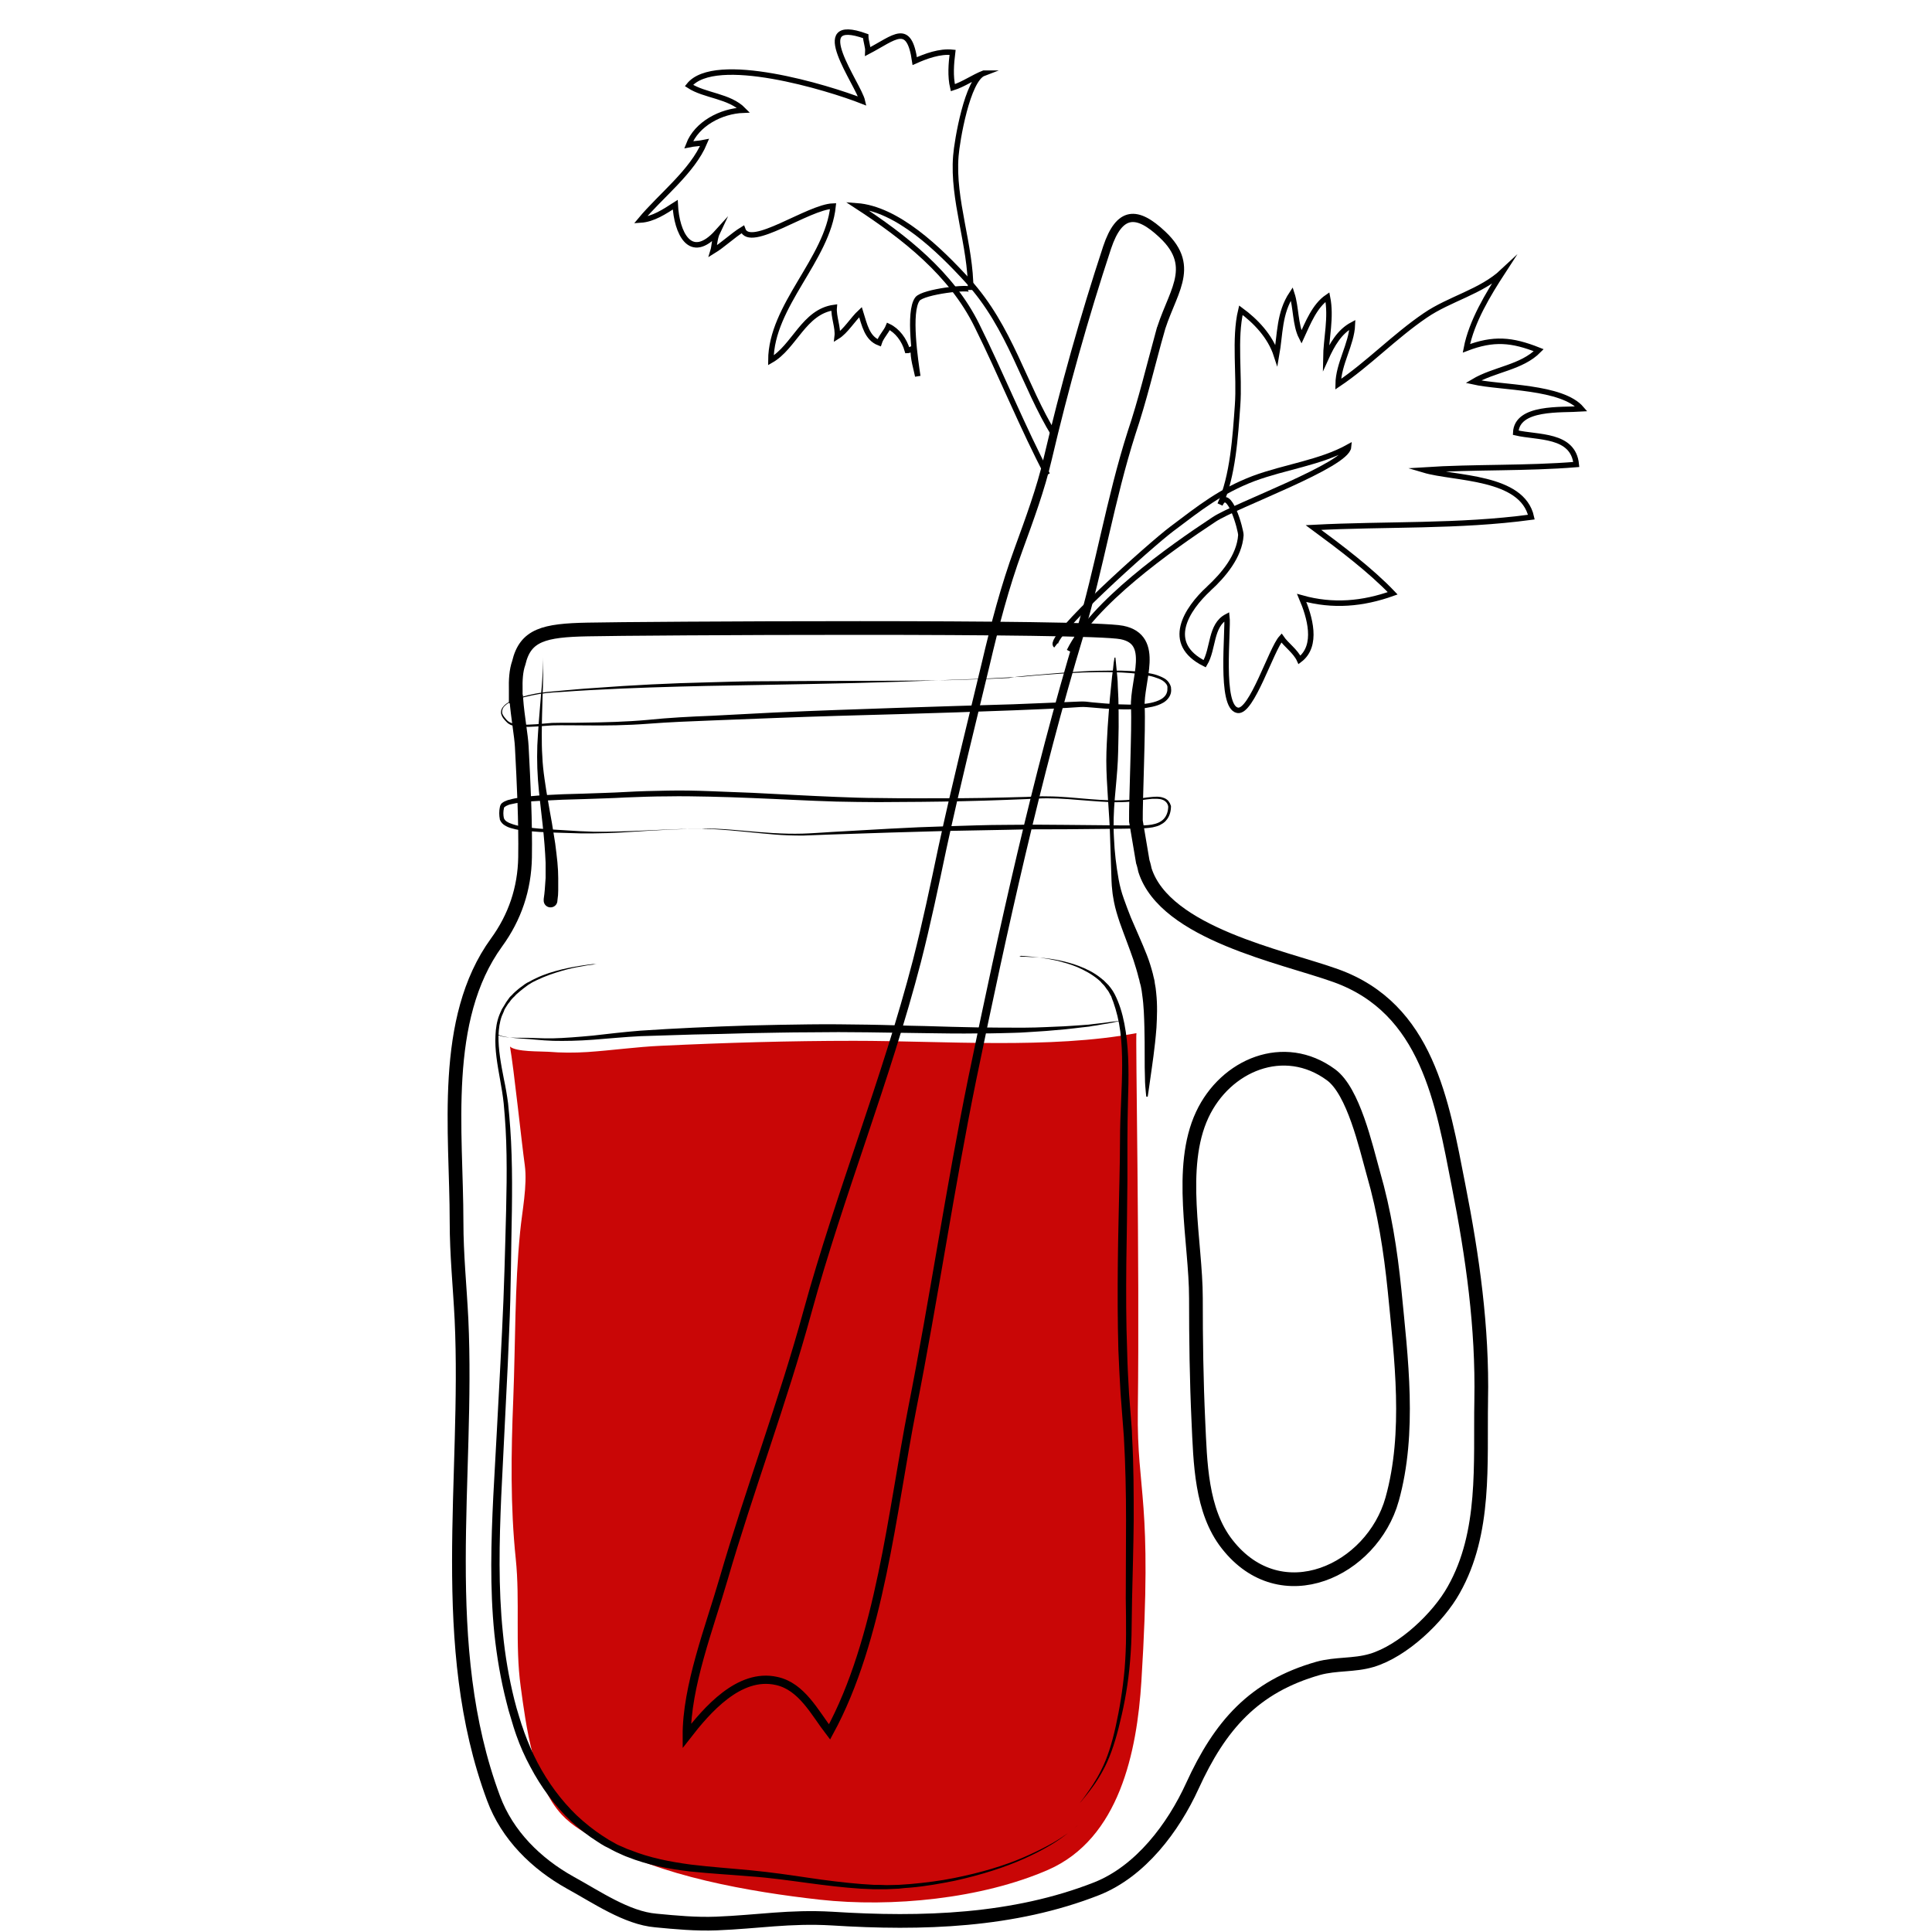 <svg id="Layer_1" xmlns="http://www.w3.org/2000/svg" viewBox="0 0 705 705"><style>.st0,.st1{fill:none}.st1{stroke:#000;stroke-width:5;stroke-miterlimit:10}.st2{opacity:.9;fill:url(#SVGID_1_);enable-background:new}.st3{fill:#c90606}.st4,.st5{fill:none;stroke:#000;stroke-width:2;stroke-miterlimit:10}.st5{stroke-width:3}</style><path class="st0" d="M122.5 0h460v705h-460V0z"/><path class="st1" d="M6711.1-565.6c.3 38.5.2 82.4-5.7 120.5-2.3 14.7-3.7 31.7-10.6 44.9-9.4 17.9-18.6 35.9-34 49.5-5.5 4.9-11.5 9.2-17.9 12.8-4.2 2.3-15.3 5.1-15.9 10.8-.4 3.6 3.8 5.7 6.9 7.6 6.9 4.3 10.9 12.3 11.6 20.4 1.5 15.4-5.6 30.7-18.9 38.8-.8.5-1.6 1-1.9 1.8-.7 2.1 2.1 3.4 4.2 3.8 12.1 2.1 24 5 35.7 8.7 7.7 2.4 24.3 10.6 12 18.5-7.7 4.9-17 6.2-26 7.3-24.7 3.1-49.7 6.2-74.5 3.9-5.6-.5-11.2-1.4-16.8-2.2l-22.5-3.3c-5.3-.8-11.8-2.7-12.7-7.9-1.7-10.2 16.6-15.1 23.6-17.2 4.9-1.5 36.5-4.6 35.6-9.3-.5-2.4-2.8-3.9-4.8-5.4-8.9-6.4-15-16.4-16.6-27.2-1.6-10.8 1.3-22.2 7.9-30.9 2.2-2.9 4.9-6 4.4-9.6-.2-1.5-1-2.9-2-4.1-5.1-6.7-15.9-9.5-22.8-14.7-7.9-6-15.2-12.8-21.6-20.4-12.5-14.5-22.1-31.5-27.6-49.9-5.2-17.2-6.9-35.3-8.2-53.2-2.3-31-3.6-62-3.8-93.1 20.2-2.4 42-1.8 62.4-1.4 52.8 1.1 160.5-1.6 160.5.5z"/><path d="M6584.5-250.7v1.9c0 .6.1 1.3.6 1.9.4.6 1.2.8 2.2.8 2.1-.1 4.5-.2 7.1-.2 1.3 0 2.7-.1 4-.1 1.4-.1 2.8-.1 4.1-.2 1.4-.1 2.8-.1 4.1-.2 1.4-.1 2.7-.1 4-.2 2.6-.1 5-.2 7.1-.3 2-.1 3.7-.6 4.6-1.3.4-.4.7-.8.8-1.1.1-.3.2-.5.2-.5v.5c-.1.3-.2.8-.6 1.3s-1.1 1-1.9 1.4-1.8.7-2.8.8c-2.1.4-4.5.7-7.1.9-1.3.1-2.7.3-4 .4-1.4.1-2.8.2-4.2.2-1.4 0-2.8.1-4.2.1h-4.1c-2.6-.1-5.1-.2-7.2-.4-.5-.1-1.1-.1-1.6-.4-.5-.3-.9-.7-1.1-1.1-.4-.9-.4-1.7-.3-2.3s.2-1.1.3-1.4c-.1-.3 0-.5 0-.5zm-.4-84.6s.6.2 1.6.5c.5.2 1.2.3 1.9.5s1.6.4 2.4.5c.9.2 1.9.3 2.9.5 1 .1 2.1.2 3.3.3 1.1.1 2.3.1 3.5.2h3.6c1.2 0 2.5 0 3.7-.1 1.2 0 2.4-.1 3.6-.1 2.3-.1 4.5-.1 6.3-.3 1.8-.2 3.2-.6 4.1-1.2.4-.3.8-.6 1-.8l.3-.3s-.1.1-.2.4c-.2.3-.4.6-.8 1-.8.8-2.3 1.6-4.2 2-.9.2-2 .4-3 .5-1.1.1-2.2.3-3.3.4l-3.6.3c-1.2.1-2.5.1-3.7.2-1.3 0-2.5 0-3.7-.1-.6 0-1.2-.1-1.8-.1-.6-.1-1.2-.1-1.8-.2-1.2-.1-2.3-.4-3.4-.6-.5-.1-1-.3-1.5-.4-.5-.2-1-.3-1.4-.4-1.8-.6-3.2-1.3-4.2-1.8-1-.6-1.6-.9-1.6-.9zM6534-233.2l.3.3c.2.2.5.4 1 .6.9.5 2.3 1 4.2 1.4 1.9.4 4.2.7 6.8 1.1 2.6.4 5.6.7 8.9 1.1 3.3.3 6.8.7 10.6 1 3.7.3 7.7.5 11.8.7 8.2.3 17 .5 25.7.6 4.4.1 8.8.1 13.1.2 4.3 0 8.5.1 12.6 0s8-.4 11.7-.8c3.7-.5 7.2-1.1 10.4-1.7 6.4-1.4 11.6-3 15.2-4.3 1.8-.7 3.2-1.2 4.2-1.6l1.5-.6s-.5.2-1.4.7c-.9.4-2.3 1.1-4.1 1.8-3.5 1.5-8.7 3.5-15.1 5.1s-14.1 2.9-22.3 3.2c-4.1.2-8.4.2-12.7.2-4.3 0-8.7-.1-13.1-.1-4.4-.1-8.8-.2-13.1-.3-4.3-.1-8.6-.4-12.7-.6-4.1-.3-8.1-.6-11.8-1-3.8-.4-7.3-.8-10.6-1.3-1.6-.3-3.2-.5-4.7-.7-1.5-.3-2.9-.5-4.2-.8-2.6-.5-4.9-1-6.8-1.5s-3.3-1.1-4.1-1.7c-.4-.3-.7-.5-.9-.7-.3-.2-.4-.3-.4-.3z"/><linearGradient id="SVGID_1_" gradientUnits="userSpaceOnUse" x1="6501.3" y1="1150.789" x2="6707.2" y2="1150.789" gradientTransform="matrix(1 0 0 -1 0 707)"><stop offset=".018" stop-color="#801fe3"/><stop offset="1" stop-color="#b7a7ff"/></linearGradient><path class="st2" d="M6501.3-537.4c1.4 24.4 2.7 48.8 4.1 73.2.4 7.9.9 15.9 2.2 23.7 1.8 11.1 5.4 21.8 8.9 32.5 3 9.1 6 18.2 11.1 26.3 17.8 28.1 51.5 32.7 81.9 31.3 10.6-.5 21.3-1.5 31.5-4.7 66.9-21.3 65.2-117 66.1-172.7 0-2.6.1-5.1.1-7.7-68.7 2.2-137.5 4-205.9-1.9z"/><path d="M6496.2-557.1s.6 8.1 1.5 22.2c.5 7.1 1 15.6 1.7 25.5.6 9.8 1.4 20.9 2.1 33.1.4 6.1.7 12.4 1.3 18.9.5 6.5 1.4 13.2 3 19.9 1.6 6.7 3.7 13.5 6 20.4 2.4 6.9 4.5 14 7.5 20.9.8 1.7 1.5 3.4 2.4 5.1.9 1.6 1.8 3.3 2.8 4.8 1.1 1.6 2.2 3.1 3.4 4.7 1.2 1.4 2.5 2.8 3.7 4.3 5.3 5.5 11.7 10 18.8 13.2 7.1 3.3 14.8 5.4 22.6 6.6 7.9 1.3 15.9 1.7 23.9 1.7 8-.1 16.1-.4 24-1.5 3.9-.5 7.9-1.2 11.7-2.2 1-.3 1.9-.5 2.8-.8l.7-.2h.1l.2-.1.4-.1 1.4-.5 2.8-1c.5-.2.9-.3 1.4-.5l1.3-.6c7.1-3.1 13.7-7.4 19.4-12.5 5.7-5.1 10.5-11.1 14.4-17.5 4-6.3 7.1-13.1 9.7-19.8 2.6-6.8 4.6-13.6 6.3-20.3 3.2-13.5 5-26.5 6.2-38.5 1.1-12.1 1.7-23.2 2-33 .3-9.9.5-18.4.7-25.5.2-14.2.4-22.2.4-22.2s0 2 .1 5.8c0 3.8.1 9.4.2 16.4 0 7.1 0 15.7-.2 25.5-.1 9.9-.5 21-1.5 33.1s-2.6 25.2-5.7 38.9c-1.6 6.8-3.6 13.7-6.1 20.6s-5.7 13.8-9.8 20.3c-4 6.5-9 12.7-14.8 18.1-5.9 5.4-12.7 9.8-20.2 13.1l-1.4.6c-.5.2-.9.4-1.4.5l-2.8 1-1.4.5-.4.1-.2.1-.2.1-.7.2c-1 .3-2 .6-2.9.8-3.9 1-8 1.8-12 2.4-8.1 1.1-16.2 1.5-24.4 1.6-8.2 0-16.3-.5-24.4-1.8-8-1.3-16-3.5-23.3-7-7.4-3.4-14.1-8.1-19.6-13.9-1.3-1.5-2.6-3.1-3.9-4.6-1.1-1.6-2.2-3.2-3.3-4.7-2.2-3.4-3.9-6.8-5.4-10.4-3-7.1-5.2-14.2-7.5-21.2-2.2-7-4.3-13.9-5.8-20.7-1.6-6.9-2.4-13.6-2.8-20.2-.5-6.6-.7-12.9-1-18.9-.6-12.1-1.1-23.2-1.6-33.1-.5-9.9-.8-18.4-1.2-25.5-.7-14.2-1-22.2-1-22.2z"/><path d="M6496.6-541.7s.8 0 2.4.1 3.8.2 6.7.3c2.9.2 6.4.3 10.5.5 4 .2 8.6.3 13.6.5s10.4.3 16.1.5 11.7.2 17.9.4c6.2.1 12.6.1 19.2.2 6.5.1 13.2 0 19.8.1 6.6 0 13.3 0 19.8-.1s13-.1 19.2-.2c12.5-.1 24.1-.2 34-.3 10-.1 18.3-.1 24.1-.1h9.1s-.8.1-2.4.2c-1.6.1-3.8.2-6.7.4-5.8.3-14.1.8-24.1 1.3s-21.6.9-34 1.3c-6.2.1-12.7.4-19.2.4-6.5.1-13.2.1-19.8.2-6.6 0-13.3 0-19.8-.2-6.5-.1-13-.3-19.2-.4-6.2-.2-12.3-.4-18-.8-2.9-.2-5.6-.3-8.3-.5-2.7-.2-5.3-.4-7.8-.5-2.5-.2-4.9-.3-7.1-.5-2.3-.2-4.4-.4-6.4-.6-4-.4-7.6-.7-10.4-1-2.9-.3-5.2-.6-6.7-.7-1.7-.4-2.5-.5-2.5-.5z"/><path class="st3" d="M241.4 381.6c23.3-1.1 46.7-1.8 70.2-1.8 32.9 0 71.5 3.1 103.1-2.8-.4 0 1.2 83 .5 137.5-.4 30.7 5.5 31.8 1.3 99-1.6 25.6-8 57.4-34 68.8-24.3 10.6-57.1 13.8-83.4 10.9-25-2.8-58.7-8.5-80.5-21.4-4.9-2.9-9.6-5.3-13.6-9.6-10.3-11-13.1-32.7-15-46.8-2.1-15.2-.2-31.3-1.8-46.6-2-19.3-1.7-38.8-.9-58.4.8-20.5.5-40.7 2.5-60.9.7-7.4 2.7-16.9 1.7-24.3-1.1-7.8-4-35.4-5.4-43.3 2.2 2 11.2 1.7 14 1.9 4.7.4 9.5.4 14.2.1 9-.6 18-1.9 27.1-2.3z"/><path class="st0" d="M236.2 376.4c23.3-1.1 46.7-1.8 70.2-1.8 32.9 0 71.5 3.1 103.1-2.8-.4 0 1.2 83 .5 137.5-.4 30.7 5.5 31.8 1.3 99-1.6 25.6-8 57.4-34 68.8-24.3 10.6-57.1 13.8-83.4 10.9-25-2.8-58.7-8.5-80.5-21.4-4.9-2.9-9.6-5.3-13.6-9.6-10.3-11-13.1-32.7-15-46.8-2.1-15.2-.2-31.3-1.8-46.6-2-19.3-1.7-38.8-.9-58.4.8-20.5.5-40.7 2.5-60.9.7-7.4 2.7-16.9 1.7-24.3-1.1-7.8-4-35.4-5.4-43.3 2.2 2 11.2 1.7 14 1.9 4.7.4 9.5.4 14.2.1 9-.6 18-1.9 27.1-2.3z"/><path class="st4" d="M359 26.7c-3.7 1.4-7.4 4.1-11.3 5.3-1-4.2-.6-8.8-.1-12.9-4.7-.5-9.8 1.4-13.8 3.2-2.1-14.5-7.3-8.6-17.1-3.5.1-1.7-.8-3.9-.8-5.6-21.7-7.8-2.6 17.5-1.2 23.7-12.4-4.9-53.9-17.5-63.3-5.7 5.8 3.8 14.7 3.7 19.9 9-8.2.3-17.1 5-20 12.6 1.9-.4 3.9-.4 5.8-.8-4.4 10.6-16 19.4-23.4 28.3 4.7-.3 8.8-3.1 12.7-5.6.5 10.1 5.4 21.1 15.4 10-1.1 2.3-1.1 5.3-1.6 6.9 3.6-2.2 7.2-5.7 10.8-7.9 2.6 7.5 23.9-8.2 33-8.5-2 19.5-22.6 36.2-22.7 56.3 8.6-4.9 12-17.8 23.1-19.3-.3 3.3 1.5 7.3 1.1 10.6 3.1-1.9 5.6-6.2 8.5-8.9 1.5 4.8 2.4 9.5 6.8 11.2.7-2.2 2.6-4 3.4-6 3.2 1.5 5.8 4.9 6.9 8.8.7 0 2-.8 2.2-.8-.3 3.5 1.2 7.9 1.6 10.2-.8-5.3-3.6-23.6-.1-28.2 2.1-2.7 19.4-4.7 19.4-3.3.1-16.3-6.7-32.8-5.4-48.9.4-5.4 4.2-28 10.2-30.2zm82.1 188.1c5.3-4.9 11.2-11.8 11.7-19.5.1-1.7-4.4-18.3-7.6-11.2 4.7-10.3 5.6-25 6.4-36.2.8-10.9-1.3-24.3 1.2-34.7 5.3 3.9 10.7 9.4 13 16.5 1.4-7.9.9-15.4 5.6-22.5 1.6 4.9 1.2 11.3 3.5 15.8 2.4-5.2 4.8-11.4 9.5-14.6 1.5 7.5-.5 14.9-.6 22.4 2.3-5.1 5-9.8 9.7-12.3-.3 7.2-5.1 14.2-5.2 21.7 10.9-7.3 20.6-17.5 31.8-25.1 8.9-6.1 20.4-8.6 28.3-16-5.4 8.3-11.4 18.2-13.3 28 9.9-3.8 16.6-3.2 26.4.7-6.3 6.4-16.2 6.9-23.9 11.5 10.3 2.3 32.4 1.6 39.5 9.9-7.4.5-23.6-.9-24 8.7 8 1.9 21 .4 22.1 11.6-18.2 1.5-37.2.8-55.6 2 11.1 3.3 35.9 2.1 39.2 17.2-26.6 3.6-52.9 2.4-79.5 3.8 9.5 7 20.8 15.5 28.9 24-10.9 3.9-21.8 4.9-33.2 1.7 2.9 6.8 6.1 17.4-.8 22.6-1.4-3.1-4.9-5.5-6.6-8-3.7 4.1-10.9 27.4-16 26.4-6.6-1.2-3.3-29.3-3.9-34.2-6.1 3.2-4.8 11.7-8.1 17.2-14.8-7.4-6.6-19.9 1.5-27.4z"/><path class="st4" d="M390.2 237.6c8.5-17.4 36.5-37.3 52.9-48.1 7.9-5.2 48.4-19.7 49-26.4-10.2 5.7-23.3 7.3-34.6 11.5-12.1 4.6-19.8 10.8-29.9 18.4-7.5 5.6-45.8 39.8-42.3 42.5"/><path class="st5" d="M423 122.2c4-15 14.2-24.4 1.2-36.6-9.3-8.8-15.7-8.7-20.2 4.7-8.4 25.5-15.6 51.2-21.7 77.2-2.5 10.8-6.6 21.9-10.6 32.9-5 13.6-8.7 27.8-12 41.9-5.5 22.9-10.8 44-15.8 67.1-2.9 13.8-5.8 27.6-9.3 41.3-11.2 43.2-28.1 84.8-39.9 127.8-9 33-21.2 65.1-30.7 97.8-5.1 17.6-13.5 39.1-13.4 57.2 7.3-9.4 19.1-23.2 32.8-20.1 9.2 2 13.9 11.6 19.3 18.6 18.5-34 22.8-80.4 30.2-118.1 7.9-40 13.8-80.6 21.9-120.3 11.2-54.3 23.5-110.3 39.2-162.3 7.2-24 11.2-49.2 18.9-73.3 4-11.9 6.9-24.1 10.1-35.8z"/><path class="st4" d="M384.7 158.7c-11.1-18-16-39.2-31.6-56.3-10.5-11.5-25.7-26.2-40.5-27.3 17.5 11.4 34.6 24.8 43.9 43.7 8.6 17.3 17.1 38.2 25.7 54.4"/><path class="st1" d="M540.5 511c.5-26.7-3.1-52.2-8.3-78.6-5.9-30.1-11.3-64.4-44.8-76.4-19.2-6.9-62.2-15.3-69.6-38.5 0 0-.4-2-.8-3.1-.7-4.1-2.5-14.8-2.5-14.8-.1-7 1.1-34.7.7-41.5-.5-9.7 7.2-24.7-5.8-27.3-12.1-2.5-177.7-1.5-194.9-1.1-16 .3-22.8 2-25.2 12.2-1 2.8-1.2 6.3-1.1 10v3.1l.2.1c.5 6.5 1.8 13.3 2 17.4.7 13.3 1.4 27.2 1.2 40.4-.2 11.4-3.7 21.8-10.4 31-20.4 28.1-14.6 69.2-14.6 101.9 0 12.2 1.2 23.5 1.8 35.6 2.7 57.9-9.1 118.9 11.7 174.8 5 13.5 15.6 23.9 28 30.8 9.5 5.2 20.6 12.9 31.2 13.8 7.3.7 14.7 1.4 22.2 1.1 15.1-.6 26.6-2.7 42.1-1.8 33 2.1 66.3 1 96.6-10.9 16.1-6.4 28-22.4 34.9-37.5 10.1-22.1 22.4-36.2 45.9-42.9 6.5-1.8 13.1-1 19.5-2.9 11.5-3.4 24.4-15.7 30-25.8 11.8-20.9 9.6-45.9 10-69.1zM508 547.1c-7.3 26-40.5 41.6-60.2 16.4-9.6-12.2-9.8-30-10.5-44.8-.7-15.1-.9-29.8-.9-45 0-20.6-6.7-47.6 2.3-66.9 8.5-18.2 29.9-27.2 47-14.6 8.2 6 12.7 26.2 15.4 35.8 4.1 14.2 6.3 28.2 7.8 43 2.4 24.7 5.9 51.7-.9 76.1z"/><path d="M198.1 239.9s0 1.4.1 3.8c0 2.4 0 5.9-.2 10.1-.1 4.2-.3 9-.3 14.2 0 2.6 0 5.3.2 8 .1 2.7.4 5.4.8 8.2.4 2.7.8 5.5 1.3 8.2s.9 5.4 1.4 7.9c.4 2.6.8 5.1 1.2 7.5.3 2.4.6 4.7.8 6.8.2 2.1.3 4.1.3 5.8v4.5c0 1.3-.1 2.3-.2 2.9-.1.7-.1 1-.1 1-.1 1.4-1.3 2.4-2.7 2.3s-2.4-1.3-2.3-2.7v-.2s0-.3.1-.9.2-1.5.3-2.7.2-2.6.3-4.2v-5.6c-.1-2-.2-4.3-.4-6.6-.2-2.4-.4-4.8-.7-7.4s-.6-5.3-.9-8c-.3-2.7-.6-5.5-.8-8.3s-.3-5.6-.3-8.4.1-5.5.3-8.1c.3-5.2.8-10.1 1.1-14.2.4-4.2.6-7.6.7-10v-3.9zm208.9 0s.1.6.2 1.8.3 2.9.5 5.2c.1 1.1.2 2.4.2 3.7.1 1.3.1 2.8.2 4.3.1 3.1.1 6.6.1 10.4-.1 3.8-.1 7.9-.3 12.3-.2 4.3-.7 8.9-1.1 13.7-.4 4.7-.6 9.7-.3 14.6.2 5 .8 10 1.7 15 .2 1.1.5 2.5.8 3.6.3 1.2.7 2.3 1.1 3.5.8 2.3 1.7 4.6 2.6 6.9 1.9 4.5 4 9 5.8 13.6.9 2.3 1.6 4.6 2.2 6.9.1.6.3 1.2.4 1.7l.1.4.1.5.1.8c.1.6.2 1.1.3 1.7.1.6.1 1.2.2 1.8.5 4.6.3 8.8.1 12.7-.3 3.9-.7 7.4-1.1 10.4-.4 3.1-.8 5.7-1.1 7.9-.6 4.4-1 6.9-1 6.9h-.5s-.1-.6-.2-1.8c-.1-1.2-.3-2.9-.3-5.2-.1-2.2-.1-4.9-.1-8s0-6.6-.1-10.3c-.1-3.7-.2-7.8-.8-11.9-.1-.5-.1-1-.2-1.5s-.2-1.1-.3-1.6l-.2-.8-.1-.3-.1-.4c-.1-.5-.2-1.1-.4-1.6-.5-2.1-1.2-4.3-1.9-6.5-1.5-4.4-3.3-8.9-5-13.7-.8-2.4-1.6-4.9-2.1-7.5-.2-1.3-.5-2.6-.6-3.9l-.1-1-.1-1c0-.7-.1-1.2-.1-1.9-.2-5.1-.3-10.2-.5-15.2-.1-5-.5-9.9-.8-14.7-.3-4.8-.6-9.4-.6-13.8s.3-8.5.5-12.3c.3-3.8.5-7.3.8-10.4s.6-5.8.8-8c.3-2.2.5-4 .6-5.1l.3-1.8.3-.1z"/><path d="M373.5 246.9s-1.9.1-5.6.3c-3.6.2-9 .5-15.8.7s-15.1.6-24.6.9c-9.5.3-20.2.6-31.9.8-11.7.2-24.3.5-37.7.7-13.4.3-27.5.7-42 1.5-3.6.2-7.3.4-11 .7-1.8.1-3.7.2-5.5.4s-3.7.5-5.5.9-3.6.8-5.4 1.4c-1.7.6-3.5 1.4-4.7 2.8-.5.7-.7 1.6-.5 2.4.3.8.9 1.5 1.5 2.2l.5.5c.1.1.4.3.6.4.4.2.8.4 1.2.5.9.2 1.8.3 2.8.4 3.8.2 7.6-.3 11.5-.6 3.9-.1 7.7 0 11.6-.1 7.7-.1 15.5-.3 23.3-1 7.8-.8 15.5-1.2 23.3-1.5 7.7-.4 15.5-.8 23.1-1.2 15.3-.7 30.4-1.2 45-1.7s28.7-.9 42-1.3c6.7-.3 13.2-.5 19.5-.8 1.6-.1 3.1-.1 4.7-.2 1.7-.1 3.2.1 4.7.3 3 .3 6 .5 8.9.7 2.9.1 5.7.2 8.5 0 2.7-.2 5.4-.6 7.6-1.8 1.1-.6 1.9-1.5 2.2-2.5.2-.5.2-1.1.2-1.7v-.4c0-.2-.1-.3-.1-.4-.1-.2-.2-.5-.4-.7-.7-.9-1.7-1.5-2.8-1.9-1.1-.4-2.2-.8-3.4-1-4.6-1-9-1.2-13.1-1.3s-7.9 0-11.3.1c-6.8.3-12.1.7-15.8 1-3.7.3-5.6.5-5.6.5zm0-.2s1.9-.2 5.6-.5c3.6-.3 9-.8 15.8-1.2 3.4-.2 7.2-.3 11.3-.3 4.1 0 8.6.1 13.3 1 1.2.2 2.4.5 3.6 1s2.4 1 3.3 2.2c.2.3.4.6.6 1 .1.2.1.4.2.5 0 .1 0 .1.1.3v.3c.1.7.1 1.4-.1 2.1-.4 1.4-1.5 2.6-2.7 3.3-1.2.7-2.6 1.2-4 1.5s-2.8.5-4.2.7c-2.8.3-5.7.3-8.7.2-2.9-.1-5.9-.3-8.9-.6-1.5-.1-3-.3-4.5-.2-1.5.1-3.1.2-4.7.3-6.3.4-12.8.6-19.5.9-13.4.5-27.5 1-42.1 1.4s-29.7.8-45 1.4l-23.1.9c-7.7.3-15.5.6-23.3 1.2s-15.6.7-23.3.6c-3.9 0-7.8-.1-11.6 0-3.8.2-7.7.7-11.5.5-1-.1-1.9-.2-2.9-.4-.5-.1-1-.3-1.4-.6-.2-.1-.4-.2-.6-.4l-.5-.5c-.7-.7-1.4-1.5-1.7-2.4-.4-1-.1-2.2.6-3 .6-.8 1.5-1.4 2.3-1.8.9-.5 1.7-.8 2.6-1.2 1.8-.6 3.6-1.1 5.5-1.5 1.8-.4 3.7-.7 5.6-.9 1.9-.2 3.7-.3 5.6-.5 3.7-.3 7.4-.7 11-.9 14.6-1.1 28.7-1.8 42-2.1 6.7-.2 13.2-.4 19.5-.4s12.4-.1 18.2-.1c11.7 0 22.4-.1 31.9-.1 9.5-.1 17.8-.1 24.6-.4 6.8-.2 12.2-.4 15.8-.6 3.4-.6 5.3-.7 5.3-.7zM261 302.4c7.1.3 14.1 1.2 21.2 1.6 3.5.2 7.1.3 10.6.2 3.5-.1 7.1-.4 10.6-.6l21.2-1.2c7.1-.4 14.2-.7 21.3-.9 7.1-.2 14.2-.5 21.3-.5 7.1-.1 14.2-.1 21.3 0l21.3.2h5.3c1.8 0 3.5 0 5.2-.3s3.3-.9 4.4-2.1 1.6-2.9 1.6-4.6v.1c-.2-1.2-1-2.1-2.2-2.5-1.1-.4-2.4-.3-3.7-.3-2.5.2-5.1.7-7.6 1-5.2.5-10.3.1-15.4-.3s-10.2-.9-15.3-.9c-2.5 0-5.1.2-7.7.3l-7.7.3c-10.3.4-20.5.6-30.8.7-5.1 0-10.3.1-15.4.1s-10.3-.1-15.4-.2c-10.3-.3-20.5-.9-30.8-1.3-5.1-.2-10.2-.4-15.4-.5-5.1-.1-10.2-.2-15.3-.1-5.1 0-10.2.2-15.3.4-5.1.3-10.3.4-15.4.6-5.1.1-10.2.3-15.3.6-2.5.1-5.1.3-7.6.6-1.2.2-2.5.4-3.7.7-.6.1-1.1.4-1.6.6-.2.1-.4.3-.6.4-.1.1-.1.2-.2.2v.2c-.3 1.2-.3 2.5 0 3.8v-.1c.2.5.6 1 1.2 1.3.6.4 1.3.6 2.1.9 1.5.5 3.1.8 4.7 1 3.2.5 6.5.7 9.8.9l9.9.6c1.6.1 3.3.1 4.9.2h4.9c6.6-.1 13.2-.4 19.7-.7 3.3-.1 6.6-.3 9.9-.3h4.9c1.8-.2 3.4-.1 5.1-.1zm0 .2c-1.6 0-3.3-.1-4.9-.1h-4.9c-3.3.1-6.6.2-9.9.4-6.6.3-13.1.9-19.7 1.1-1.6 0-3.3.1-4.9.1h-5l-9.9-.3c-3.3-.1-6.6-.3-9.9-.6-1.7-.2-3.3-.4-5-.9-.8-.2-1.7-.5-2.5-1-.8-.4-1.6-1.2-2-2.2v-.1c-.3-1.5-.3-3 0-4.5v.2c0-.6.3-1.1.6-1.5.3-.3.7-.5 1-.7.7-.3 1.3-.6 2-.7 1.3-.4 2.6-.6 3.9-.8 2.6-.4 5.2-.6 7.7-.8 5.1-.3 10.3-.5 15.4-.6 5.1-.2 10.2-.3 15.3-.6 5.1-.3 10.3-.4 15.4-.5 5.1-.1 10.3 0 15.4.2s10.3.4 15.4.6c10.3.5 20.5 1.1 30.7 1.5 5.1.2 10.2.4 15.4.4 5.1.1 10.3.1 15.4.1 10.3 0 20.5 0 30.8-.3 2.6-.1 5.1-.1 7.7-.2s5.1-.3 7.7-.2c5.2 0 10.3.6 15.4 1s10.2.7 15.3.2c2.5-.3 5-.8 7.6-1 1.3-.1 2.6-.2 4 .3.7.2 1.3.6 1.8 1.1l.6.9.4 1v.1c0 1.8-.5 3.8-1.8 5.2-.3.4-.7.7-1.1 1-.4.2-.8.5-1.2.7-.8.4-1.8.6-2.6.8-1.8.3-3.6.4-5.4.4l-5.3.1-21.3.2c-7.1 0-14.2 0-21.3.2l-21.2.4-21.2.6-21.3.7c-3.5.1-7.1.3-10.6.4-3.6 0-7.1-.1-10.6-.4-7.3-.6-14.4-1.5-21.4-1.9zm-80.2 74.6s.2.1.6.4c.4.2 1 .4 1.8.6 1.6.4 4.1.5 7.2.5 1.6 0 3.3 0 5.2.1s3.9.1 6.1.1c4.3-.1 9.2-.5 14.6-1 5.3-.6 11.1-1.3 17.3-1.8 6.2-.4 12.6-.8 19.4-1.1 6.7-.3 13.7-.6 20.7-.8 7.1-.2 14.2-.3 21.4-.4 7.2-.1 14.3 0 21.4.1s14 .4 20.7.5c6.7.2 13.2.4 19.3.5 6.1.1 12 .1 17.3.1 2.7 0 5.3-.1 7.7-.2 2.4-.1 4.8-.2 6.9-.3 2.2-.1 4.2-.3 6.1-.4.9-.1 1.8-.1 2.7-.2.9-.1 1.7-.2 2.5-.3 1.6-.2 2.9-.3 4.2-.5 1.2-.2 2.2-.3 3.1-.4 1.7-.2 2.6-.3 2.6-.3s-.9.2-2.5.5c-.8.2-1.8.4-3 .6s-2.6.4-4.1.7c-.8.1-1.6.2-2.5.4l-2.7.3c-1.9.2-3.9.5-6.1.7s-4.5.4-6.9.6-5 .3-7.7.5-5.5.2-8.4.3c-2.9.1-5.9.1-9 .1-6.2.1-12.7 0-19.4-.1-6.7-.1-13.6-.2-20.7-.3-7-.1-14.2-.1-21.4 0-7.2 0-14.3.2-21.4.3-7 .2-14 .4-20.7.5-6.7.2-13.2.4-19.3.6-6.1.3-11.9.9-17.3 1.3s-10.3.5-14.7.4c-2.2-.1-4.2-.2-6.1-.4-1.9-.2-3.6-.3-5.2-.4-3.1-.2-5.6-.5-7.2-.9-.8-.2-1.4-.5-1.8-.7-.6-.1-.7-.2-.7-.2z"/><path d="M371.8 349.1h1c.6 0 1.6 0 2.8.1 2.5.1 6.1.3 10.7 1.2 2.3.5 4.8 1.1 7.4 2.1s5.4 2.3 8 4.4c.3.3.6.5 1 .8l.9.9.9.9c.3.3.5.7.8 1 1.1 1.4 1.9 3.1 2.6 4.8 1.4 3.4 2.3 7.2 2.9 11.2 1.2 8 1.1 16.7.8 25.7-.1 4.6-.2 9.2-.2 13.9v14.6c-.1 9.9-.2 20.2-.4 30.6-.1 10.4-.1 21 .3 31.5.1 5.3.4 10.5.7 15.8l.6 7.8.3 3.9c.1 1.3.2 2.6.2 3.9.6 10.4.6 20.7.6 30.7-.1 9.9-.4 19.5-.6 28.6-.1 4.5-.1 9-.2 13.2-.1 4.3-.4 8.5-.8 12.4-.8 7.9-2.3 15.1-3.9 21.4-1.6 6.3-3.5 11.6-5.8 15.7-2.2 4.1-4.5 7-6 8.9-.8 1-1.4 1.7-1.8 2.2s-.6.7-.6.7.2-.3.6-.8 1-1.3 1.7-2.3c1.4-2 3.6-5 5.6-9.1 2.1-4.1 3.8-9.4 5.2-15.7 1.4-6.3 2.6-13.4 3.3-21.3.3-3.9.5-8 .5-12.3s0-8.7-.1-13.2c0-9.1.1-18.7.1-28.6 0-9.9-.2-20.1-.8-30.5l-.3-3.9-.3-3.9c-.2-2.6-.4-5.2-.6-7.9-.3-5.3-.6-10.6-.8-15.9-.3-10.6-.3-21.2-.2-31.6.1-10.4.4-20.7.6-30.6.1-5 .2-9.8.2-14.6 0-4.8.2-9.5.4-14 .4-9.1.7-17.6-.3-25.4-.5-3.9-1.4-7.5-2.6-10.9-.2-.4-.3-.8-.5-1.3l-.2-.6-.3-.5c-.4-.7-.7-1.5-1.3-2.1-.2-.3-.5-.7-.7-1s-.5-.6-.8-.9-.6-.6-.8-.9c-.3-.3-.6-.5-.9-.8-2.4-2-5.1-3.4-7.6-4.5-2.6-1.1-5-1.7-7.2-2.3-4.5-1-8.1-1.4-10.6-1.6-1.2-.1-2.2-.2-2.8-.2-.3.3-.7.3-.7.3zm-154 2.7s-.5.1-1.5.2-2.5.3-4.4.7c-1.9.3-4.3.8-7 1.6s-5.8 1.8-9.1 3.4c-.8.4-1.7.8-2.4 1.3-.4.2-.8.5-1.2.8l-1.2.9c-.8.6-1.6 1.3-2.4 2-.4.3-.7.8-1.1 1.1-.4.4-.8.8-1.1 1.2-.3.4-.6.9-1 1.3-.3.4-.6 1-.9 1.4l-.4.7c-.1.2-.2.5-.3.8-.2.5-.5 1.1-.7 1.6-.8 2.2-1.1 4.6-1.2 7.1-.1 5 .9 10.4 2 16 .6 2.8 1.1 5.7 1.5 8.7.3 3 .6 6.1.8 9.2.9 12.6.7 26.2.4 40.6-.1 7.2-.2 14.6-.4 22.2s-.6 15.3-.9 23.1c-.8 15.7-1.6 31.9-2.4 48.4-.7 16.4-1.1 33.2.6 49.7.8 8.3 2.2 16.5 4.2 24.5l.8 3 .9 3 .9 2.9c.3.9.7 1.9 1 2.9 1.4 3.8 3 7.6 4.9 11.2 3.8 7.2 8.6 13.7 14.3 19.2 2.9 2.7 6 5.2 9.2 7.3.8.5 1.7 1.1 2.5 1.6l2.5 1.4c.8.5 1.7.8 2.6 1.2.9.4 1.7.8 2.7 1.1 7.2 2.9 14.7 4.3 22.1 5.3 7.4.9 14.8 1.4 22 2.1 7.2.7 14.1 1.7 20.8 2.7s13.2 1.8 19.4 2.3c1.5.1 3.1.2 4.6.3 1.5 0 3.1 0 4.6.1 1.5 0 3-.1 4.4-.1 1.5-.1 2.9-.2 4.3-.3 5.7-.5 11-1.2 16-2.2 10-2 18.5-4.6 25.2-7.5s11.8-5.7 15-8c.8-.5 1.5-1 2.1-1.5s1.1-.9 1.5-1.2c.8-.6 1.2-1 1.2-1s-.4.3-1.2 1c-.4.3-.9.7-1.5 1.2s-1.3 1-2.1 1.6c-3.1 2.4-8.1 5.4-14.8 8.4-6.7 3-15.2 5.8-25.2 8-5 1-10.4 2-16.1 2.5-1.4.1-2.9.2-4.4.4-1.5.1-3 .1-4.5.2h-4.6c-1.6-.1-3.1-.1-4.7-.2-6.3-.4-12.8-1.2-19.5-2.1-6.7-.9-13.6-1.9-20.8-2.4-7.1-.6-14.5-1-22.1-1.8-7.6-.9-15.3-2.3-22.8-5.3-.9-.3-1.9-.8-2.8-1.2-.9-.4-1.8-.8-2.7-1.3s-1.8-1-2.7-1.4c-.9-.5-1.7-1-2.6-1.6-3.5-2.2-6.7-4.7-9.7-7.5-6-5.7-11-12.5-14.9-19.9-2-3.7-3.7-7.5-5.1-11.5-.3-1-.7-1.9-1-3l-.9-3-.9-3-.8-3.1c-2.1-8.2-3.5-16.5-4.4-24.9-1.7-16.8-1.2-33.7-.4-50.2.9-16.5 1.8-32.7 2.6-48.4.4-7.8.8-15.5 1.1-23.1.3-7.5.5-14.9.7-22.1.4-14.4.8-28 .1-40.5-.2-3.1-.4-6.2-.7-9.2-.3-2.9-.8-5.8-1.3-8.6-1-5.6-2-11.1-1.7-16.3.1-2.6.5-5.1 1.4-7.4.2-.6.5-1.1.7-1.6.1-.3.2-.5.4-.8l.5-.8.9-1.5c.3-.5.7-.9 1-1.4s.7-.8 1.1-1.2c.4-.4.7-.8 1.2-1.2.8-.7 1.6-1.4 2.5-2l1.2-.9c.4-.3.9-.5 1.3-.7.8-.5 1.7-.9 2.5-1.3 3.3-1.6 6.5-2.5 9.3-3.2s5.2-1.1 7.1-1.4c1.9-.3 3.4-.5 4.4-.6 1 .1 1.5 0 1.5 0z"/></svg>